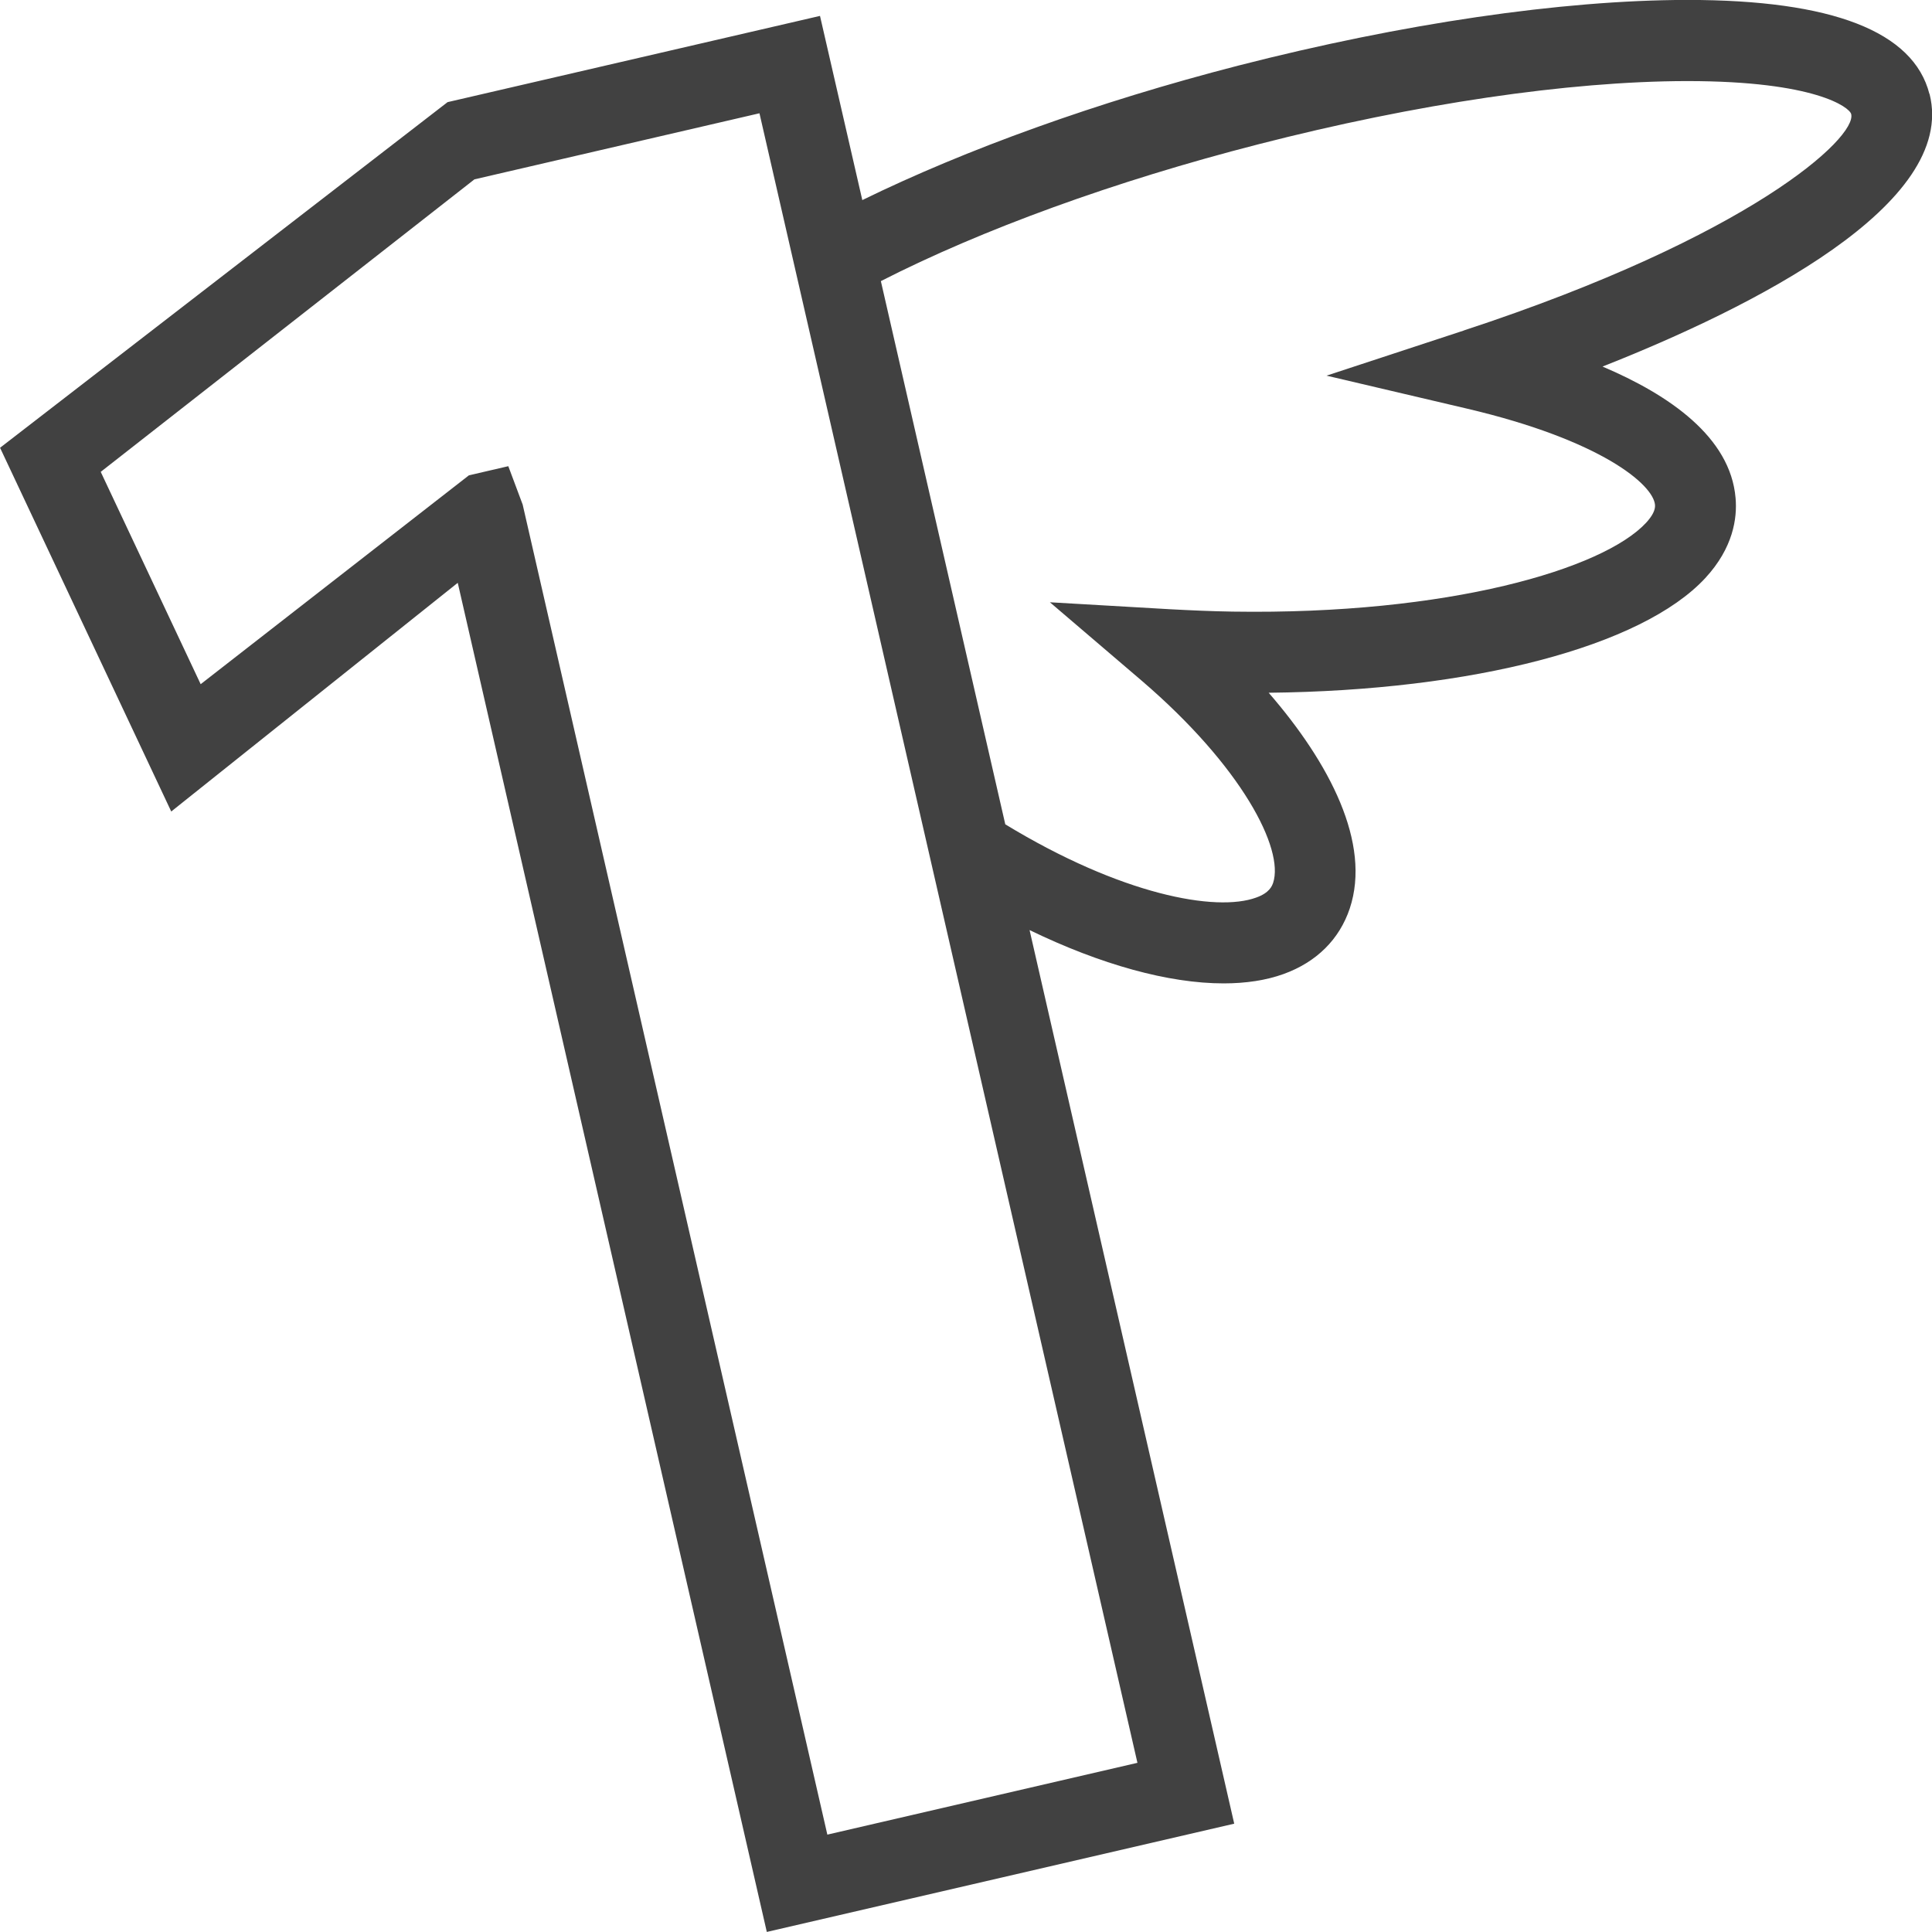 <svg height="30" viewBox="0 0 30 30" width="30" xmlns="http://www.w3.org/2000/svg"><path d="m22.731 5.132-2.133.701 2.185.513c2.072.487 2.89 1.176 2.916 1.495.006.078-.04.169-.139.277-.667.718-3.064 1.431-6.42 1.379-.331-.005-.653-.02-.974-.037l-1.863-.108 1.422 1.215c1.561 1.337 2.217 2.617 2.044 3.142-.016.044-.053.154-.262.228-.624.229-2.097-.042-3.897-1.137l-1.932-8.435c1.566-.799 3.622-1.55 5.86-2.124 2.451-.63 4.812-.978 6.643-.982h.024c1.981 0 2.514.408 2.54.512.093.364-1.561 1.898-6.014 3.36zm-9.884 23.356-4.731-20.653-.223-.596-.612.142-4.165 3.243-1.552-3.297 5.803-4.542 4.426-1.026 5.869 25.614zm17.113-27.029c-.247-.969-1.509-1.46-3.755-1.46h-.025c-1.934.004-4.403.366-6.953 1.02-2.198.566-4.228 1.301-5.837 2.088l-.657-2.86-5.783 1.339-6.949 5.367 2.658 5.648 4.449-3.551 4.799 20.949 7.258-1.681-3.178-13.876c1.11.538 2.161.828 3.013.828.347 0 .662-.048.933-.146.51-.185.865-.537 1.026-1.017.337-1.012-.313-2.26-1.259-3.35 3.167-.033 5.792-.716 6.779-1.78.436-.471.498-.934.471-1.243-.079-.945-1.027-1.601-2.066-2.042 2.316-.915 5.513-2.516 5.078-4.234z" fill="#414141" fill-rule="evenodd"/></svg>